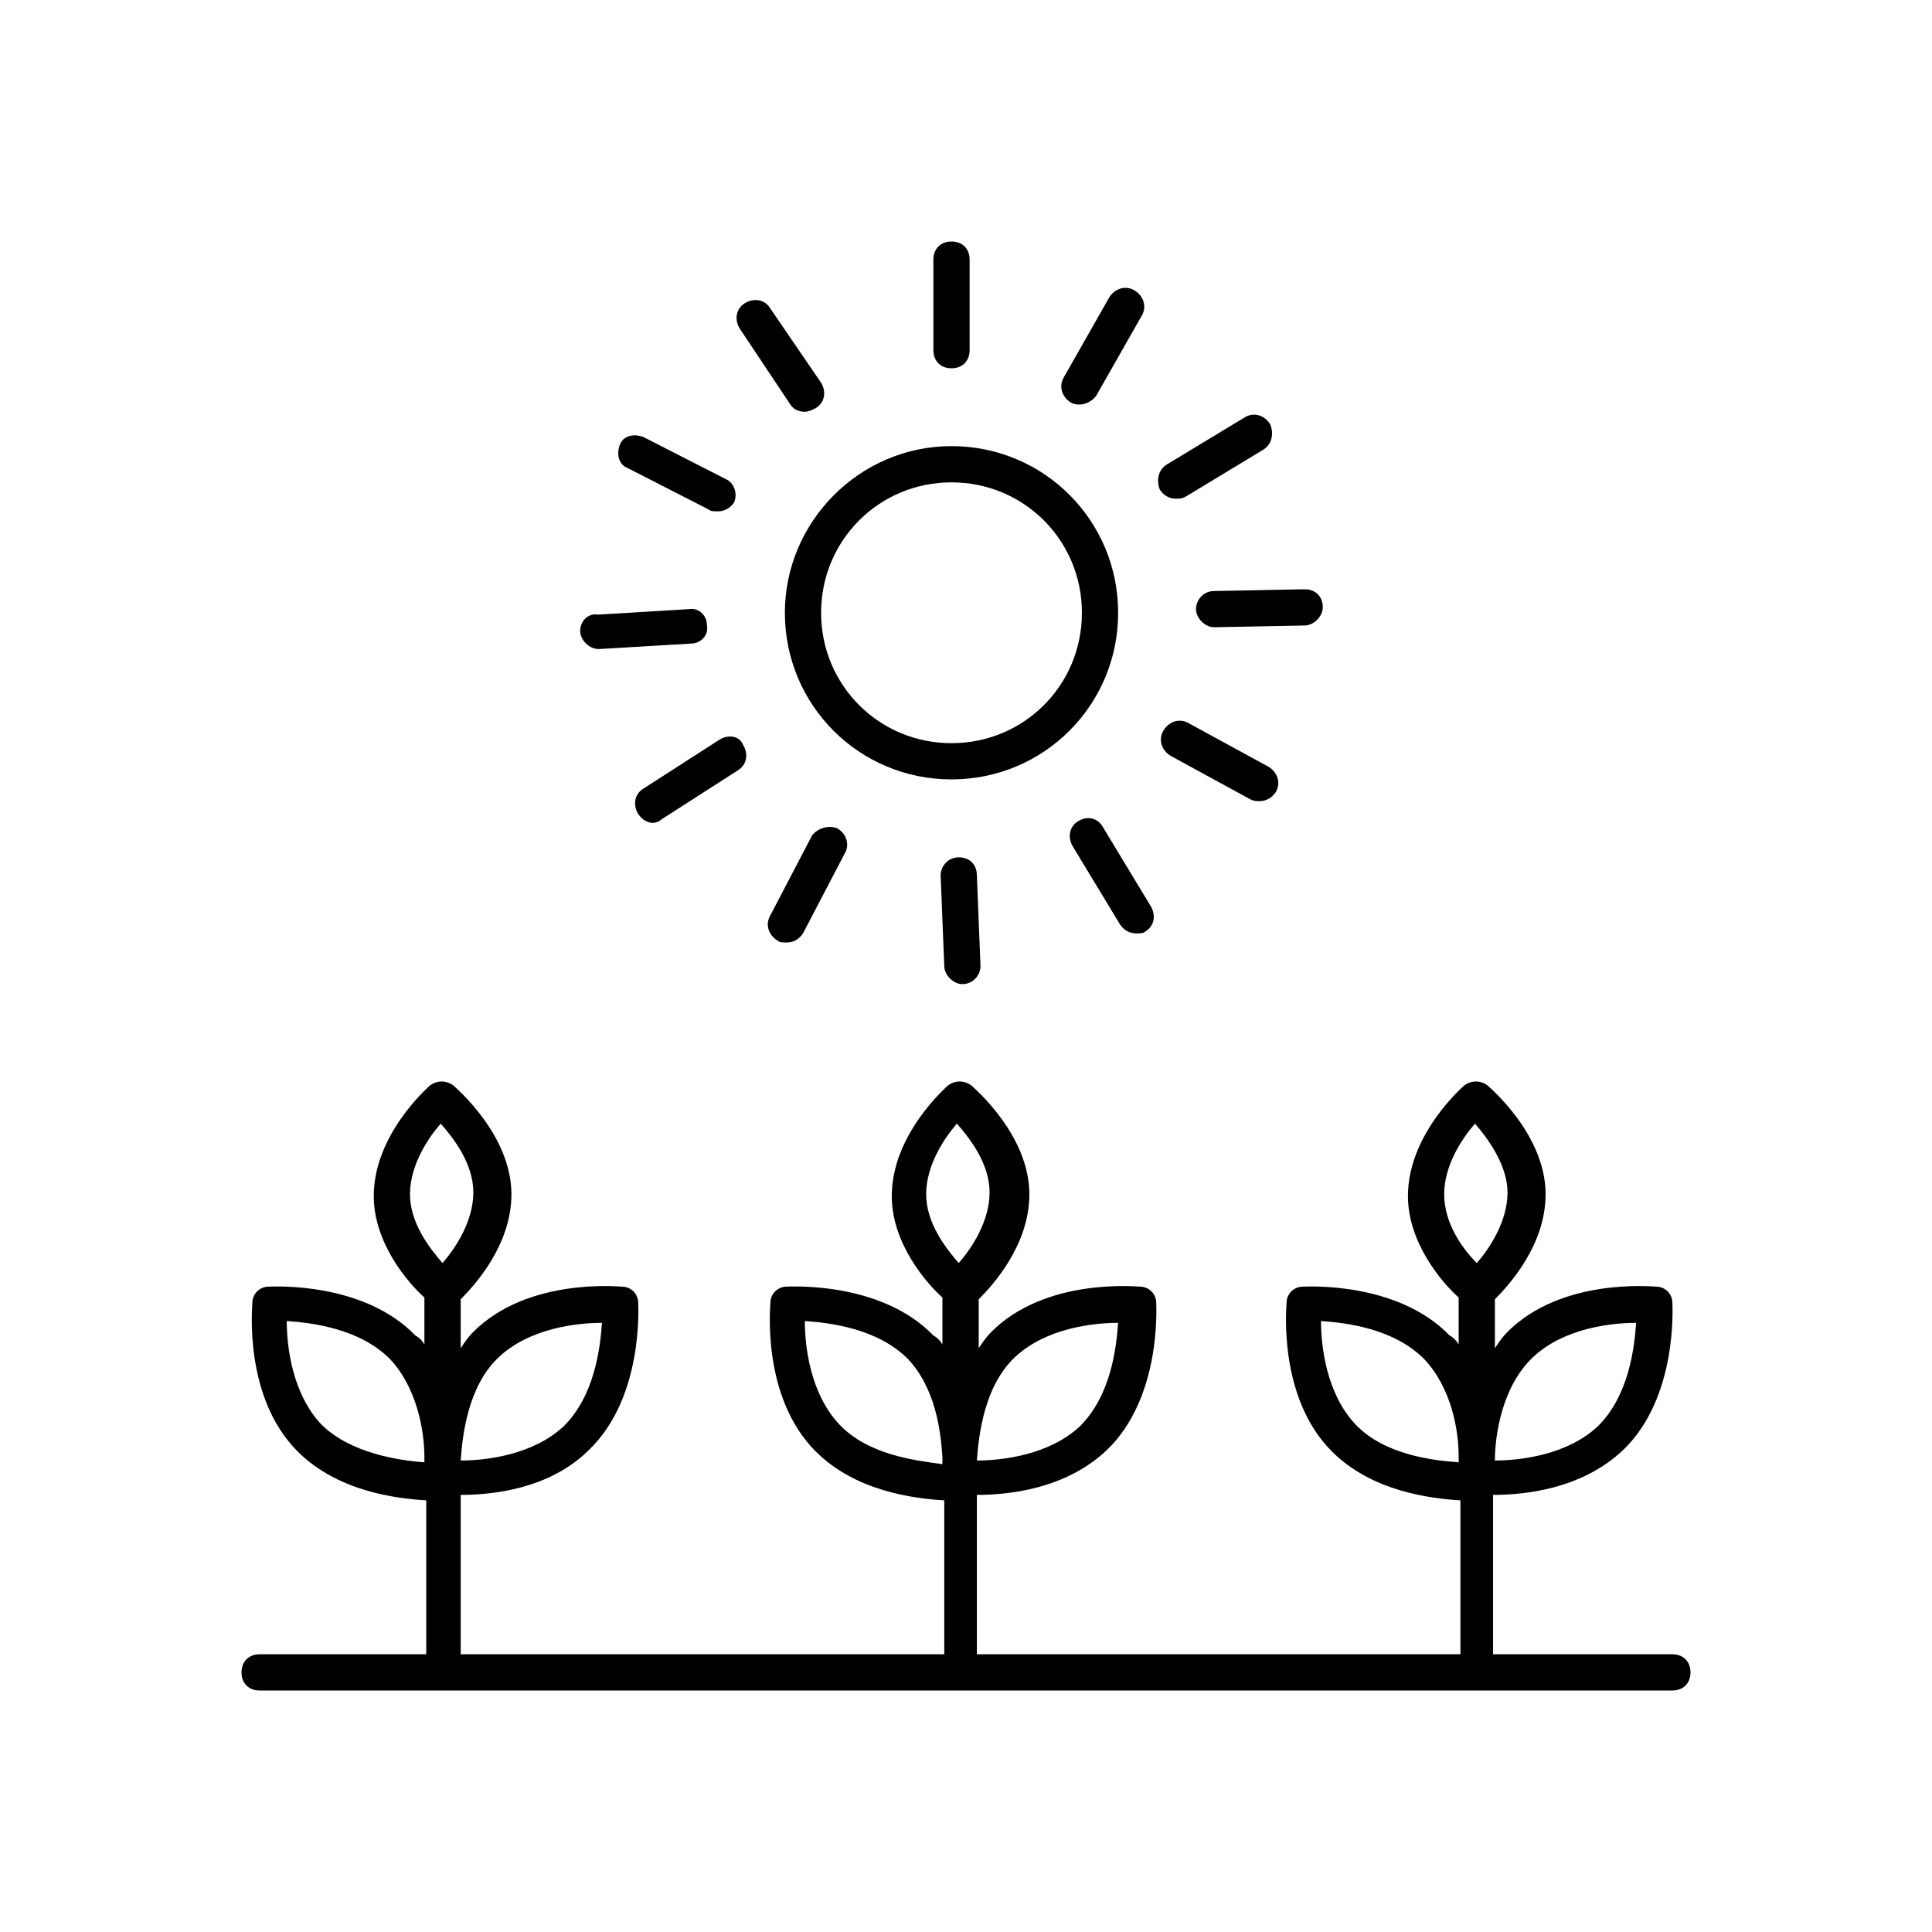 <svg width="24" height="24" viewBox="0 0 24 24" fill="none" xmlns="http://www.w3.org/2000/svg">
<g id="Garden">
<g id="Group 3824">
<path id="Vector" d="M3.225 20.55C3.09 20.55 3 20.64 3 20.775C3 20.91 3.09 21 3.225 21H20.775C20.91 21 21 20.91 21 20.775C21 20.64 20.91 20.55 20.775 20.55H18.547V18.57C18.93 18.57 19.65 18.503 20.168 18.008C20.843 17.355 20.775 16.23 20.775 16.185C20.775 16.073 20.685 15.983 20.573 15.983C20.527 15.983 19.402 15.87 18.727 16.545C18.66 16.613 18.615 16.68 18.57 16.748V16.14C18.75 15.96 19.2 15.465 19.2 14.835C19.2 14.093 18.503 13.508 18.48 13.485C18.39 13.418 18.277 13.418 18.188 13.485C18.165 13.508 17.49 14.093 17.49 14.858C17.49 15.443 17.918 15.938 18.12 16.118V16.703C18.098 16.658 18.052 16.613 18.008 16.59C17.355 15.915 16.23 15.983 16.185 15.983C16.073 15.983 15.982 16.073 15.982 16.185C15.982 16.23 15.87 17.355 16.545 18.03C17.04 18.525 17.76 18.615 18.142 18.638V20.55H12.135V18.57C12.518 18.57 13.238 18.503 13.755 18.008C14.43 17.355 14.363 16.23 14.363 16.185C14.363 16.073 14.273 15.983 14.16 15.983C14.115 15.983 12.99 15.87 12.315 16.545C12.248 16.613 12.203 16.68 12.158 16.748V16.14C12.338 15.96 12.787 15.465 12.787 14.835C12.787 14.093 12.09 13.508 12.068 13.485C11.977 13.418 11.865 13.418 11.775 13.485C11.752 13.508 11.078 14.093 11.078 14.858C11.078 15.443 11.505 15.938 11.707 16.118V16.703C11.685 16.658 11.64 16.613 11.595 16.59C10.943 15.915 9.818 15.983 9.773 15.983C9.66 15.983 9.57 16.073 9.57 16.185C9.57 16.23 9.457 17.355 10.133 18.03C10.627 18.525 11.348 18.615 11.73 18.638V20.55H5.723V18.57C6.105 18.57 6.825 18.503 7.32 18.008C7.995 17.355 7.928 16.23 7.928 16.185C7.928 16.073 7.838 15.983 7.725 15.983C7.68 15.983 6.555 15.87 5.88 16.545C5.812 16.613 5.768 16.68 5.723 16.748V16.14C5.902 15.96 6.353 15.465 6.353 14.835C6.353 14.093 5.655 13.508 5.633 13.485C5.543 13.418 5.43 13.418 5.34 13.485C5.317 13.508 4.643 14.093 4.643 14.858C4.643 15.443 5.07 15.938 5.272 16.118V16.703C5.25 16.658 5.205 16.613 5.16 16.59C4.508 15.915 3.382 15.983 3.337 15.983C3.225 15.983 3.135 16.073 3.135 16.185C3.135 16.23 3.022 17.355 3.697 18.03C4.192 18.525 4.912 18.615 5.295 18.638V20.55H3.225ZM19.043 16.86C19.425 16.5 20.01 16.433 20.325 16.433C20.302 16.748 20.235 17.333 19.852 17.715C19.47 18.075 18.885 18.143 18.57 18.143C18.57 17.828 18.66 17.22 19.043 16.86ZM17.94 14.835C17.94 14.475 18.165 14.138 18.323 13.958C18.48 14.138 18.727 14.475 18.727 14.813C18.727 15.173 18.503 15.51 18.345 15.69C18.165 15.51 17.94 15.195 17.94 14.835ZM16.837 17.693C16.477 17.31 16.41 16.725 16.41 16.41C16.725 16.433 17.31 16.5 17.692 16.883C18.03 17.243 18.12 17.76 18.12 18.098V18.165C17.805 18.143 17.198 18.075 16.837 17.693ZM12.607 16.86C12.99 16.5 13.575 16.433 13.89 16.433C13.867 16.748 13.8 17.333 13.418 17.715C13.035 18.075 12.45 18.143 12.135 18.143C12.158 17.828 12.225 17.22 12.607 16.86ZM11.505 14.835C11.505 14.475 11.73 14.138 11.887 13.958C12.045 14.138 12.293 14.453 12.293 14.813C12.293 15.173 12.068 15.51 11.91 15.69C11.752 15.51 11.505 15.195 11.505 14.835ZM10.425 17.693C10.065 17.31 9.998 16.725 9.998 16.41C10.312 16.433 10.898 16.5 11.28 16.883C11.617 17.243 11.685 17.76 11.707 18.098V18.188C11.37 18.143 10.785 18.075 10.425 17.693ZM6.195 16.86C6.577 16.5 7.162 16.433 7.478 16.433C7.455 16.748 7.388 17.333 7.005 17.715C6.622 18.075 6.037 18.143 5.723 18.143C5.745 17.828 5.812 17.22 6.195 16.86ZM5.093 14.835C5.093 14.475 5.317 14.138 5.475 13.958C5.633 14.138 5.88 14.453 5.88 14.813C5.88 15.173 5.655 15.51 5.497 15.69C5.34 15.51 5.093 15.195 5.093 14.835ZM3.99 17.693C3.63 17.31 3.562 16.725 3.562 16.41C3.877 16.433 4.463 16.5 4.845 16.883C5.183 17.243 5.272 17.783 5.272 18.098V18.165C4.957 18.143 4.35 18.053 3.99 17.693Z" fill="black"/>
<path id="Vector_2" d="M9.75 7.612C9.75 8.76 10.672 9.682 11.82 9.682C12.967 9.682 13.89 8.76 13.89 7.612C13.89 6.465 12.967 5.542 11.82 5.542C10.672 5.542 9.75 6.487 9.75 7.612ZM11.82 5.992C12.72 5.992 13.44 6.712 13.44 7.612C13.44 8.512 12.72 9.232 11.82 9.232C10.92 9.232 10.2 8.512 10.2 7.612C10.2 6.712 10.92 5.992 11.82 5.992Z" fill="black"/>
<path id="Vector_3" d="M12.045 4.35V3.225C12.045 3.09 11.955 3 11.82 3C11.685 3 11.595 3.09 11.595 3.225V4.35C11.595 4.485 11.685 4.575 11.82 4.575C11.955 4.575 12.045 4.485 12.045 4.35Z" fill="black"/>
<path id="Vector_4" d="M14.093 3.607C13.98 3.54 13.845 3.585 13.778 3.697L13.215 4.687C13.148 4.8 13.193 4.935 13.305 5.002C13.35 5.025 13.373 5.025 13.418 5.025C13.485 5.025 13.575 4.98 13.62 4.912L14.183 3.922C14.25 3.81 14.205 3.675 14.093 3.607Z" fill="black"/>
<path id="Vector_5" d="M15.465 5.183L14.498 5.768C14.385 5.835 14.363 5.97 14.408 6.083C14.453 6.15 14.52 6.195 14.61 6.195C14.655 6.195 14.678 6.195 14.723 6.173L15.69 5.588C15.803 5.52 15.825 5.385 15.78 5.273C15.713 5.16 15.578 5.115 15.465 5.183Z" fill="black"/>
<path id="Vector_6" d="M16.432 7.545C16.432 7.41 16.342 7.32 16.207 7.32L15.082 7.342C14.947 7.342 14.857 7.455 14.857 7.567C14.857 7.68 14.97 7.792 15.082 7.792L16.207 7.77C16.32 7.77 16.432 7.657 16.432 7.545Z" fill="black"/>
<path id="Vector_7" d="M14.768 8.985C14.655 8.917 14.52 8.962 14.453 9.075C14.385 9.187 14.43 9.322 14.543 9.39L15.533 9.93C15.578 9.952 15.6 9.952 15.645 9.952C15.735 9.952 15.803 9.907 15.848 9.84C15.915 9.727 15.87 9.592 15.758 9.525L14.768 8.985Z" fill="black"/>
<path id="Vector_8" d="M13.395 10.2C13.282 10.267 13.26 10.402 13.327 10.515L13.912 11.482C13.957 11.55 14.025 11.595 14.115 11.595C14.16 11.595 14.205 11.595 14.227 11.572C14.34 11.505 14.362 11.37 14.295 11.257L13.71 10.29C13.642 10.155 13.507 10.132 13.395 10.2Z" fill="black"/>
<path id="Vector_9" d="M11.91 10.65C11.775 10.65 11.685 10.762 11.685 10.875L11.73 12C11.73 12.112 11.843 12.225 11.955 12.225C12.09 12.225 12.18 12.112 12.18 12L12.135 10.875C12.135 10.74 12.045 10.65 11.91 10.65Z" fill="black"/>
<path id="Vector_10" d="M10.087 10.38L9.57 11.37C9.502 11.483 9.547 11.618 9.66 11.685C9.682 11.708 9.727 11.708 9.772 11.708C9.862 11.708 9.93 11.663 9.975 11.595L10.492 10.605C10.56 10.493 10.515 10.358 10.402 10.29C10.29 10.245 10.155 10.29 10.087 10.38Z" fill="black"/>
<path id="Vector_11" d="M8.94 9.187L7.995 9.795C7.882 9.862 7.86 9.997 7.927 10.11C7.972 10.177 8.04 10.222 8.107 10.222C8.152 10.222 8.197 10.2 8.22 10.177L9.165 9.57C9.277 9.502 9.3 9.367 9.232 9.255C9.187 9.142 9.052 9.12 8.94 9.187Z" fill="black"/>
<path id="Vector_12" d="M7.207 7.837C7.207 7.95 7.32 8.062 7.432 8.062C7.432 8.062 7.432 8.062 7.455 8.062L8.58 7.995C8.715 7.995 8.805 7.882 8.782 7.77C8.782 7.635 8.67 7.545 8.557 7.567L7.432 7.635C7.297 7.612 7.207 7.725 7.207 7.837Z" fill="black"/>
<path id="Vector_13" d="M9.007 5.947L7.995 5.43C7.882 5.385 7.747 5.407 7.702 5.52C7.657 5.632 7.68 5.767 7.792 5.812L8.805 6.33C8.827 6.352 8.872 6.352 8.917 6.352C9.007 6.352 9.075 6.307 9.12 6.24C9.165 6.127 9.12 5.992 9.007 5.947Z" fill="black"/>
<path id="Vector_14" d="M9.57 3.833C9.503 3.72 9.368 3.698 9.255 3.765C9.143 3.833 9.12 3.968 9.188 4.08L9.818 5.025C9.863 5.093 9.93 5.115 9.998 5.115C10.043 5.115 10.088 5.093 10.133 5.07C10.245 5.003 10.268 4.868 10.2 4.755L9.57 3.833Z" fill="black"/>
</g>
</g>
</svg>
